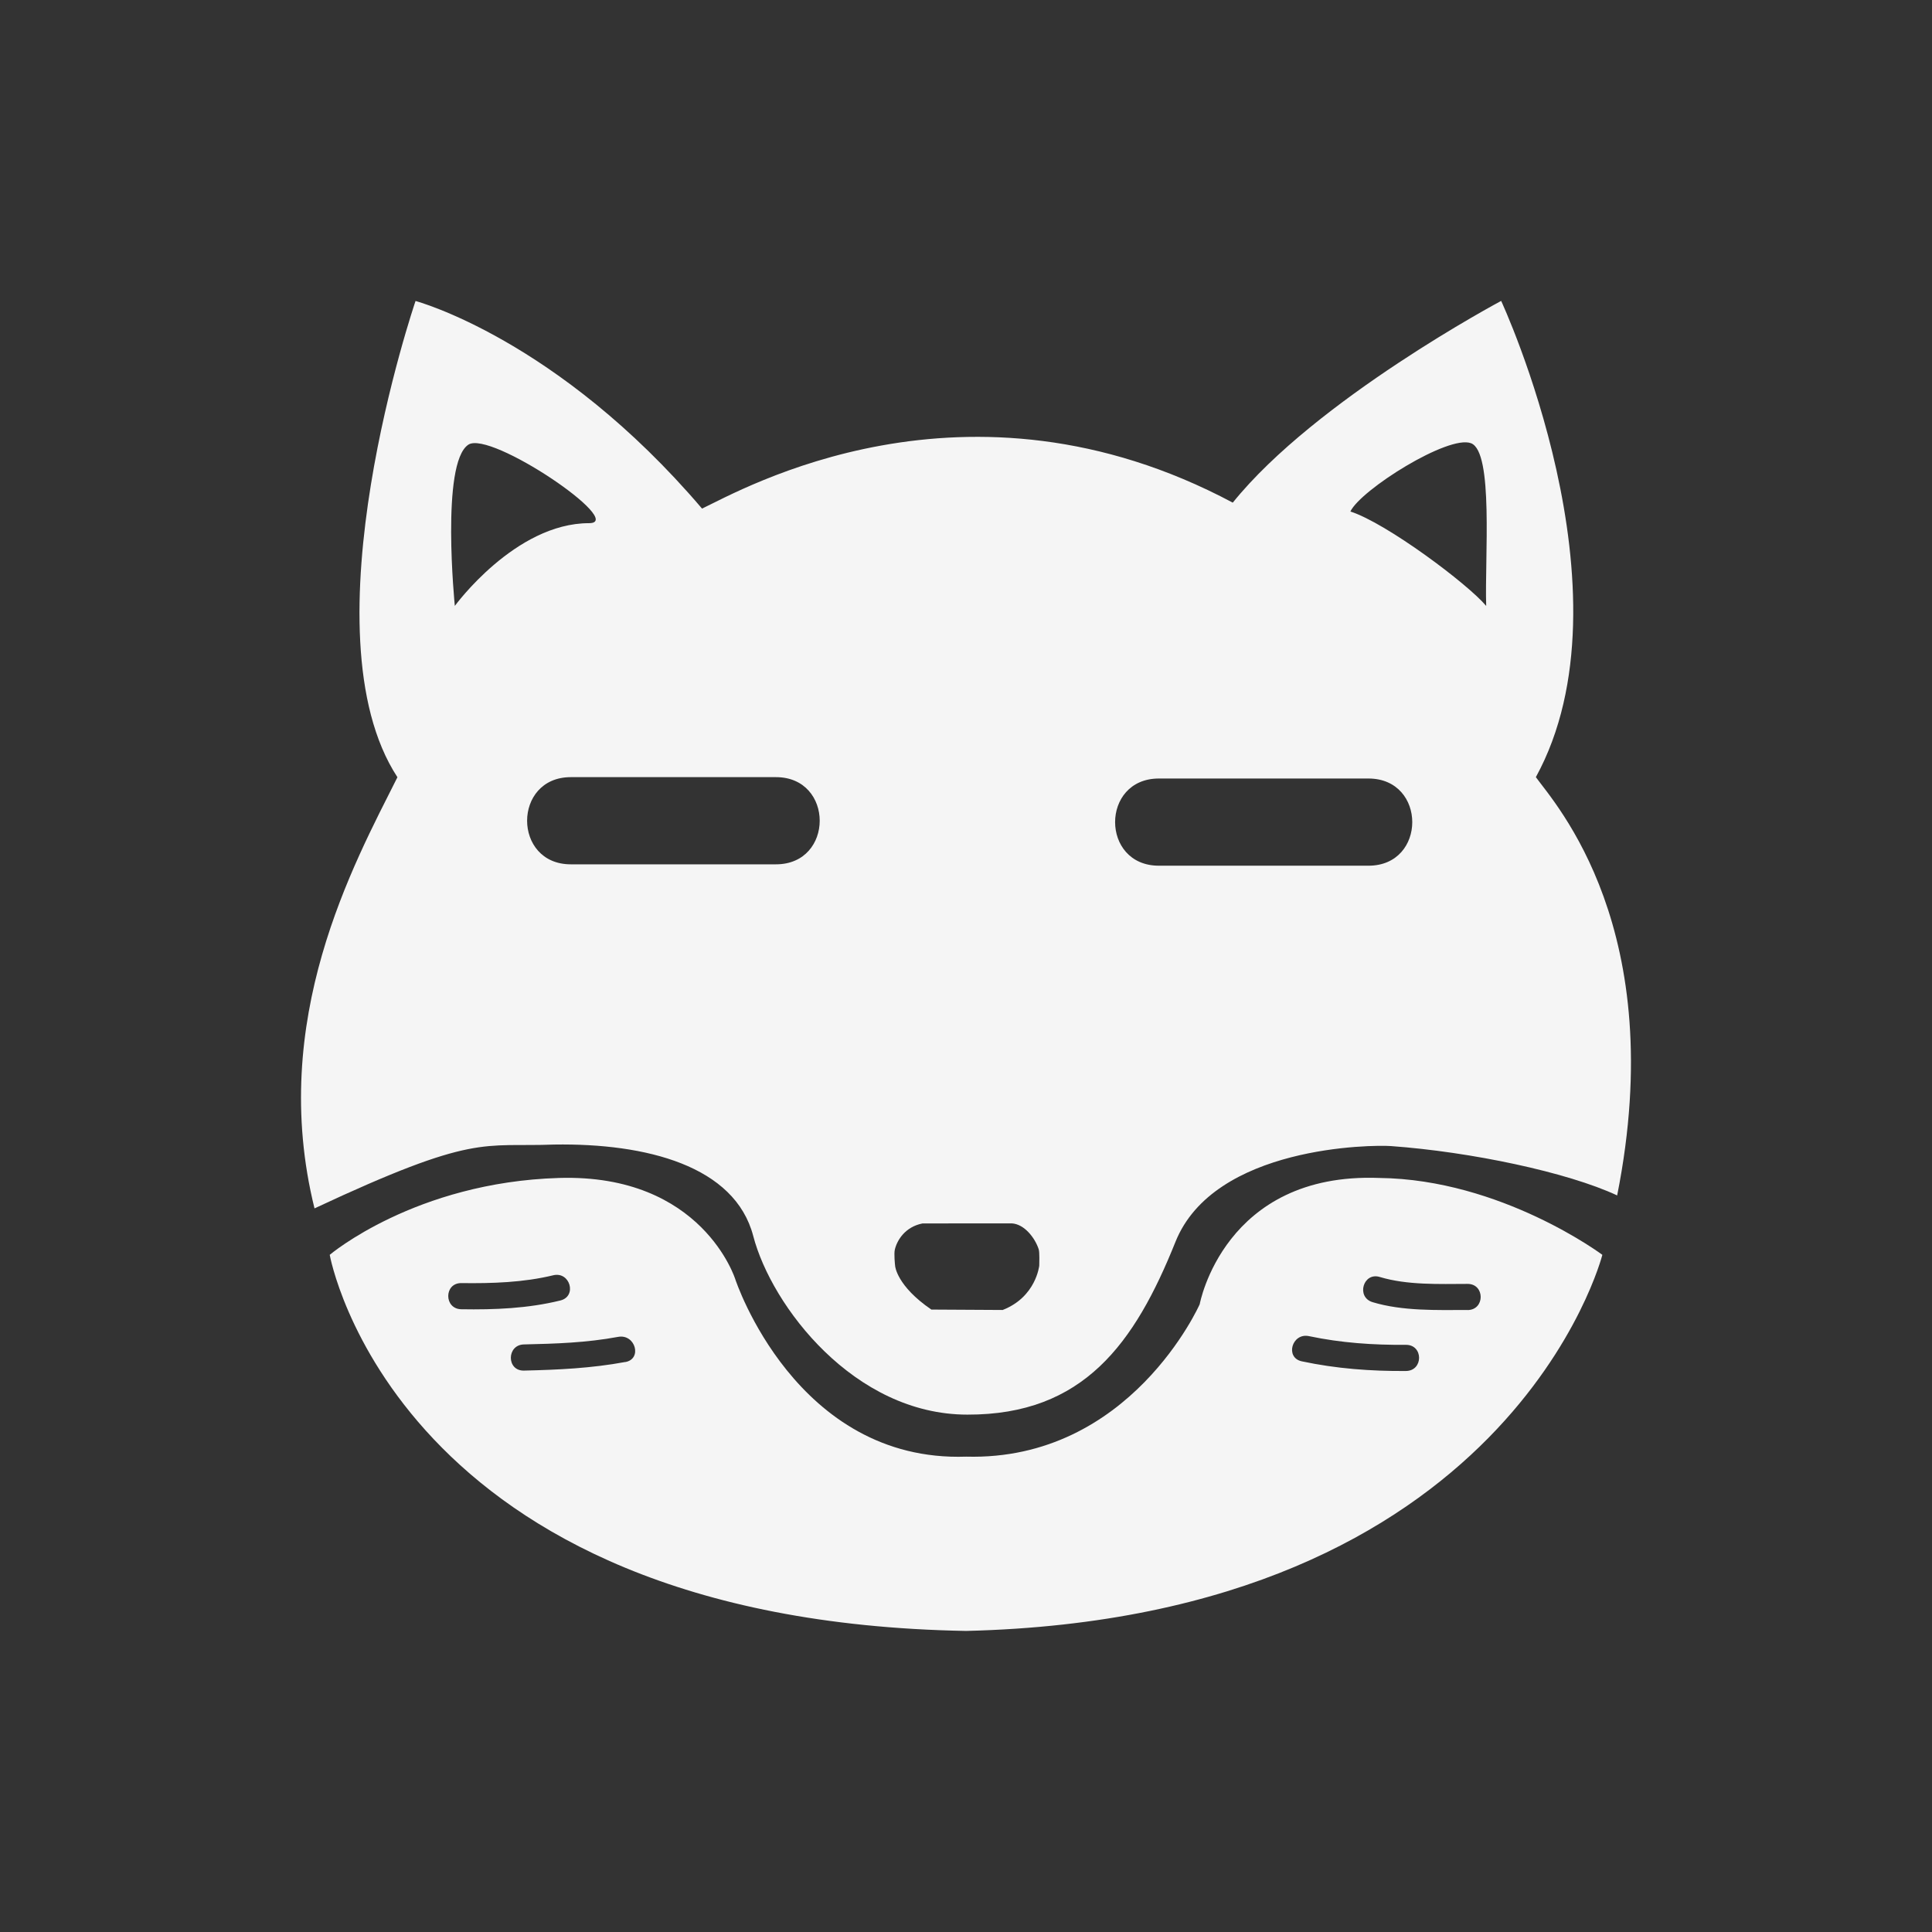 <?xml version="1.0" encoding="UTF-8" standalone="no"?>
<svg
   viewBox="-2 -2 24 24"
   version="1.1"
   width="24"
   height="24"
   xmlns="http://www.w3.org/2000/svg"
   xmlns:svg="http://www.w3.org/2000/svg">

   <rect x="-2" y="-2" width="24" height="24" fill="#333333" stroke="none"/>

   <!-- Custom (traced from official FFXIV art)-->
   <g
      transform="translate(0.4,0.061)">
      <path
         fill="#f5f5f5"
         d="m 16.679,7.593 c 1.255,-2.291 -0.431,-5.916 -0.431,-5.916 0,0 -2.304,1.226 -3.334,2.506 C 9.599,2.416 6.803,4.03 6.321,4.257 4.523,2.146 2.762,1.678 2.762,1.678 c 0,0 -1.404,4.112 -0.225,5.916 -0.543,1.083 -1.61,3.012 -1.03,5.356 2.004,-0.938 2.08,-0.758 2.978,-0.793 1.143,-0.018 2.244,0.264 2.472,1.136 0.228,0.872 1.255,2.219 2.66,2.219 1.442,0.004 2.079,-0.884 2.585,-2.146 0.48,-1.197 2.453,-1.207 2.678,-1.19 0.993,0.072 2.192,0.325 2.809,0.613 C 18.346,9.488 16.92,7.926 16.679,7.593 Z m -13.429,-2.128 c 0,0 -0.178,-1.773 0.168,-2.002 0.275,-0.182 1.975,0.975 1.499,0.975 -0.918,0 -1.667,1.028 -1.667,1.028 z m 3.989,3.211 H 4.691 c -0.724,0 -0.724,-1.083 0,-1.083 h 2.548 c 0.725,0 0.725,1.083 0,1.083 z m 2.816,5.536 -0.885,-0.005 c -0.431,-0.294 -0.45,-0.54 -0.45,-0.54 -0.003,-0.021 -0.016,-0.156 -0.004,-0.205 0.027,-0.116 0.128,-0.283 0.344,-0.325 l 1.108,-8.26e-4 c 0.156,0.008 0.289,0.18 0.335,0.321 0.013,0.039 0.007,0.176 0.007,0.205 -8.26e-4,0 -0.039,0.388 -0.455,0.55 z m 4.545,-5.519 h -2.604 c -0.725,0 -0.725,-1.083 0,-1.083 h 2.604 c 0.725,8.261e-4 0.725,1.083 0,1.083 z M 16.061,5.465 C 15.835,5.195 14.825,4.438 14.375,4.293 c 0.13,-0.271 1.218,-0.956 1.499,-0.848 0.281,0.108 0.169,1.424 0.188,2.02 z"
         style="stroke-width:0.842" />
      <path
         fill="#f5f5f5"
         d="m 14.733,12.572 c -1.93,-0.073 -2.23,1.569 -2.23,1.569 0,0 -0.861,1.948 -2.901,1.893 -2.118,0.073 -2.867,-2.201 -2.867,-2.201 0,0 -0.407,-1.315 -2.192,-1.261 -1.785,0.054 -2.847,0.955 -2.847,0.955 0,0 0.806,4.546 7.905,4.672 6.762,-0.163 7.904,-4.672 7.904,-4.672 0,0 -1.255,-0.938 -2.772,-0.955 z M 3.331,14.203 c -0.217,-0.003 -0.217,-0.327 0,-0.325 0.381,0.005 0.769,-0.007 1.141,-0.097 0.21,-0.051 0.299,0.262 0.089,0.313 -0.4,0.099 -0.819,0.116 -1.23,0.109 z m 2.037,0.655 c -0.422,0.078 -0.831,0.097 -1.259,0.107 -0.218,0.005 -0.217,-0.321 0,-0.325 0.398,-0.009 0.776,-0.021 1.17,-0.094 0.213,-0.039 0.303,0.274 0.089,0.313 z m 9.697,0.112 c -0.436,0.003 -0.866,-0.029 -1.293,-0.12 -0.213,-0.045 -0.123,-0.358 0.089,-0.313 0.399,0.084 0.797,0.111 1.203,0.108 0.219,-0.002 0.219,0.323 8.27e-4,0.325 z m 0.766,-0.758 c -0.383,8.26e-4 -0.809,0.015 -1.18,-0.097 -0.207,-0.062 -0.118,-0.376 0.089,-0.313 0.343,0.103 0.735,0.087 1.09,0.086 0.218,-8.26e-4 0.218,0.324 8.26e-4,0.325 z"
         style="stroke-width:0.842" />
   </g>
</svg>